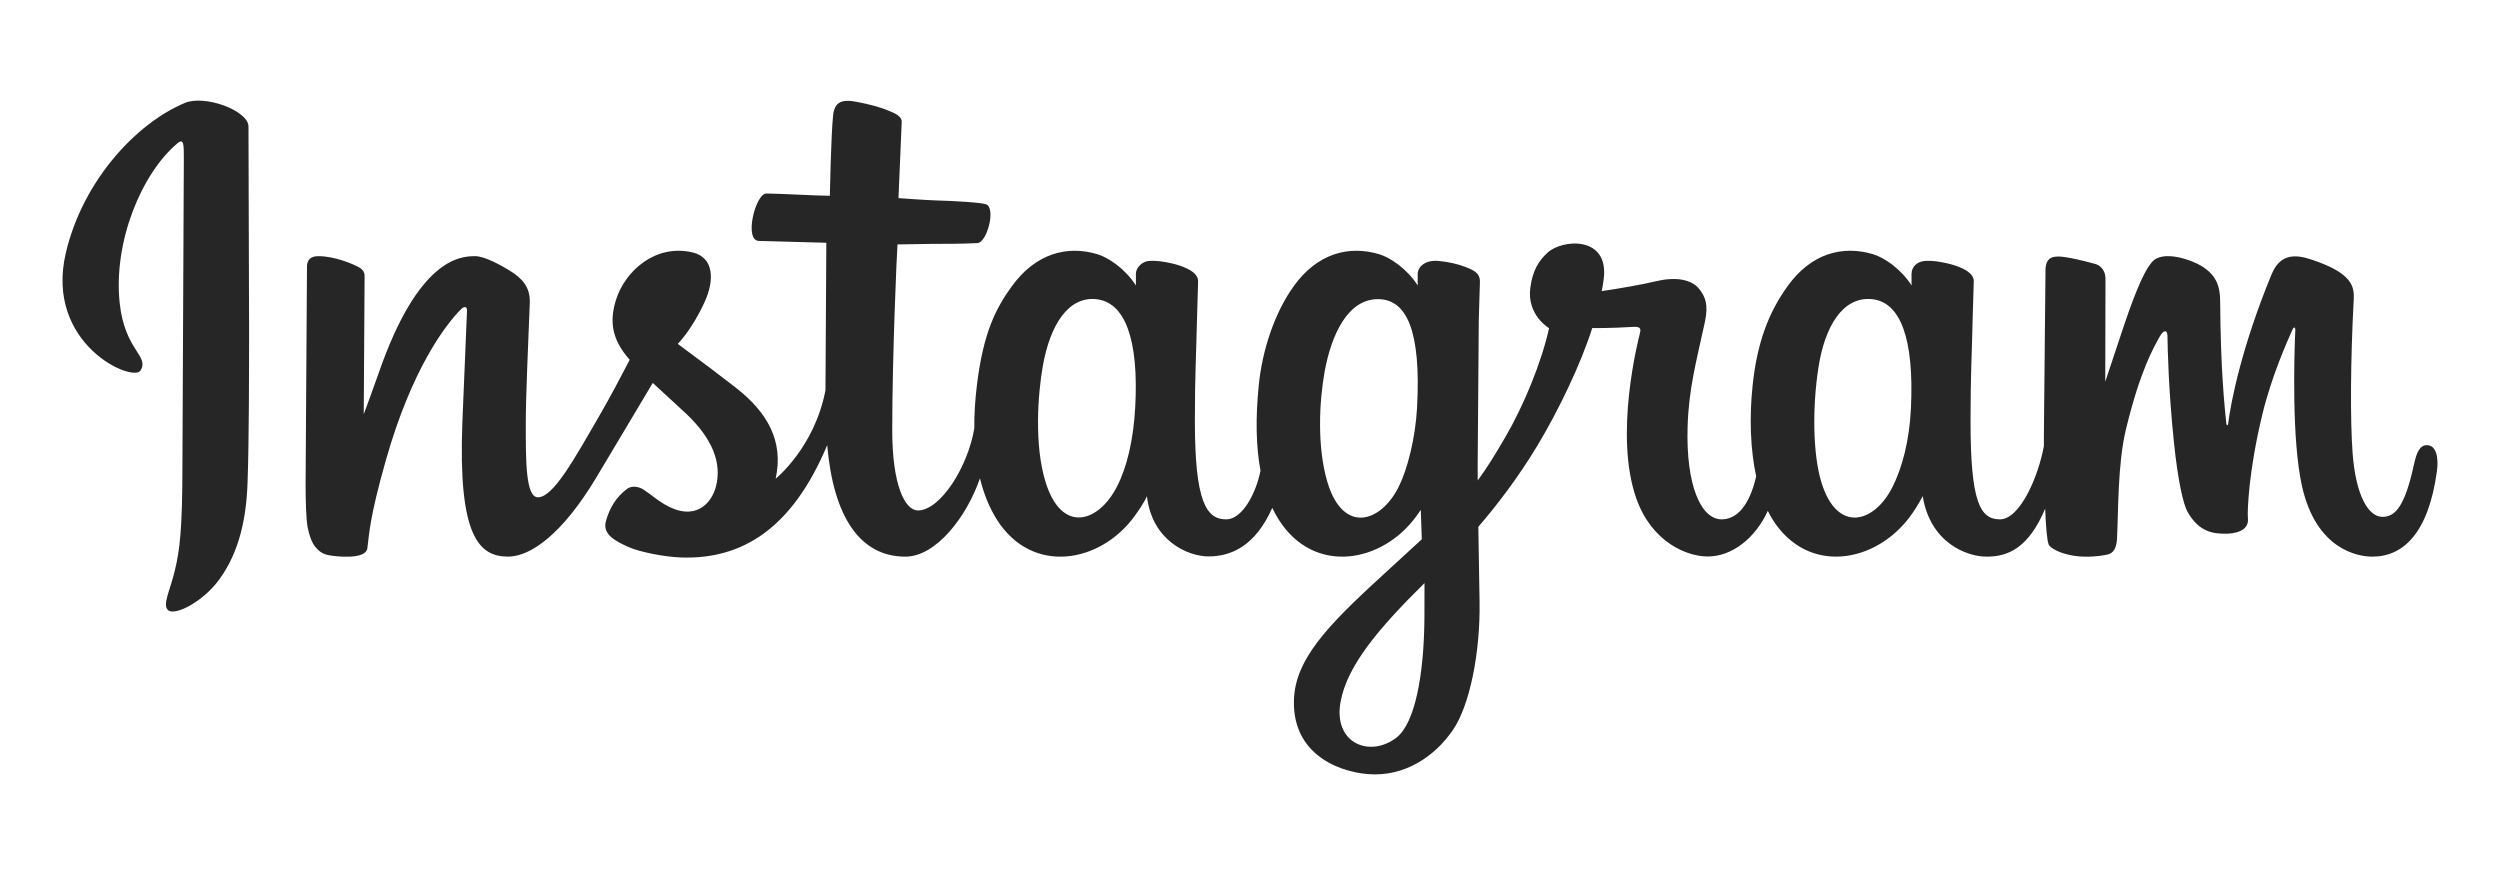 <svg width="197" height="69" viewBox="0 0 197 69" fill="none" xmlns="http://www.w3.org/2000/svg"><g id="Instagram"><path id="Vector" d="M14.558 8.115C10.729 9.719 6.516 14.249 5.186 19.935C3.501 27.139 10.511 30.186 11.085 29.186C11.762 28.013 9.83 27.616 9.431 23.878C8.917 19.05 11.162 13.655 13.986 11.288C14.511 10.849 14.486 11.461 14.486 12.593L14.375 36.585C14.375 41.718 14.163 43.339 13.782 44.94C13.396 46.563 12.776 47.66 13.246 48.082C13.771 48.554 16.013 47.43 17.311 45.619C18.867 43.447 19.411 40.838 19.509 38.005C19.628 34.589 19.623 29.17 19.628 26.078L19.58 9.95C19.557 8.726 16.161 7.442 14.559 8.113L14.558 8.115ZM150.584 32.134C150.46 34.803 149.87 36.888 149.137 38.359C147.718 41.207 144.773 42.091 143.523 37.998C142.841 35.766 142.809 32.039 143.299 28.925C143.795 25.752 145.19 23.356 147.496 23.572C149.77 23.786 150.835 26.716 150.584 32.134L150.584 32.134ZM112.244 48.69C112.214 53.123 111.516 57.01 110.02 58.142C107.898 59.743 105.045 58.542 105.636 55.307C106.158 52.444 108.63 49.52 112.251 45.948L112.245 48.692L112.244 48.69ZM111.665 32.109C111.535 34.539 110.905 36.981 110.218 38.36C108.799 41.208 105.833 42.099 104.604 37.999C103.763 35.197 103.964 31.572 104.38 29.287C104.92 26.323 106.228 23.573 108.577 23.573C110.861 23.573 111.987 26.079 111.665 32.109L111.665 32.109ZM89.456 32.072C89.317 34.646 88.815 36.798 88.009 38.36C86.551 41.189 83.667 42.086 82.395 37.999C81.478 35.051 81.79 31.033 82.171 28.862C82.738 25.641 84.155 23.357 86.368 23.574C88.641 23.796 89.746 26.717 89.456 32.072L89.456 32.072ZM191.235 35.078C190.679 35.078 190.425 35.651 190.216 36.615C189.488 39.968 188.723 40.727 187.735 40.727C186.633 40.727 185.643 39.067 185.388 35.744C185.188 33.131 185.22 28.321 185.476 23.536C185.528 22.553 185.257 21.58 182.62 20.622C181.485 20.21 179.836 19.604 179.015 21.586C176.694 27.186 175.787 31.633 175.573 33.439C175.562 33.532 175.447 33.551 175.427 33.333C175.291 31.886 174.987 29.257 174.949 23.734C174.942 22.656 174.713 21.739 173.524 20.988C172.752 20.5 170.408 19.639 169.564 20.664C168.833 21.503 167.987 23.76 167.107 26.435L165.894 30.08L165.912 21.988C165.915 21.148 165.34 20.869 165.166 20.818C164.385 20.591 162.845 20.212 162.189 20.212C161.382 20.212 161.185 20.663 161.185 21.32L161.057 34.385L161.06 35.138C160.613 37.593 159.167 40.925 157.594 40.925C156.019 40.925 155.278 39.532 155.278 33.165C155.278 29.451 155.389 27.836 155.444 25.15L155.534 22.144C155.522 21.317 154.093 20.901 153.427 20.747C152.758 20.591 152.178 20.531 151.724 20.557C151.082 20.593 150.628 21.014 150.628 21.593L150.631 22.495C149.804 21.195 148.474 20.291 147.589 20.029C145.206 19.321 142.719 19.948 140.843 22.573C139.352 24.659 138.453 27.021 138.102 30.415C137.843 32.897 137.927 35.413 138.387 37.541C137.832 39.941 136.801 40.925 135.672 40.925C134.033 40.925 132.845 38.251 132.983 33.624C133.074 30.58 133.683 28.445 134.349 25.355C134.632 24.038 134.402 23.349 133.824 22.688C133.293 22.082 132.163 21.772 130.538 22.153C129.381 22.425 127.726 22.717 126.212 22.941C126.212 22.941 126.303 22.576 126.378 21.934C126.772 18.564 123.11 18.837 121.942 19.913C121.244 20.556 120.769 21.314 120.589 22.677C120.303 24.839 122.067 25.859 122.067 25.859C121.488 28.506 120.07 31.969 118.605 34.47C117.821 35.811 117.221 36.804 116.446 37.86L116.44 36.682L116.529 25.151L116.619 22.177C116.611 21.572 116.257 21.344 115.523 21.054C114.873 20.799 114.105 20.622 113.309 20.56C112.303 20.481 111.697 21.015 111.713 21.645C111.716 21.765 111.716 22.496 111.716 22.496C110.889 21.196 109.559 20.292 108.675 20.03C106.291 19.322 103.804 19.95 101.928 22.574C100.437 24.66 99.461 27.587 99.187 30.39C98.927 33.003 98.977 35.224 99.328 37.094C98.949 38.967 97.859 40.926 96.627 40.926C95.052 40.926 94.156 39.533 94.156 33.166C94.156 29.452 94.268 27.836 94.323 25.15L94.412 22.145C94.4 21.318 92.971 20.901 92.305 20.747C91.609 20.586 91.006 20.527 90.547 20.561C89.938 20.606 89.509 21.152 89.509 21.558V22.495C88.682 21.195 87.352 20.291 86.467 20.029C84.084 19.322 81.611 19.959 79.721 22.574C78.489 24.279 77.491 26.169 76.98 30.353C76.831 31.562 76.766 32.694 76.774 33.753C76.283 36.758 74.112 40.222 72.337 40.222C71.298 40.222 70.308 38.206 70.308 33.912C70.308 28.191 70.662 20.046 70.722 19.261L73.4 19.218C74.519 19.205 75.532 19.232 77.022 19.155C77.77 19.118 78.49 16.435 77.718 16.102C77.369 15.952 74.897 15.82 73.918 15.8C73.094 15.781 70.801 15.612 70.801 15.612L71.054 9.634C71.095 9.158 70.479 8.913 70.126 8.765C69.267 8.401 68.499 8.227 67.588 8.04C66.33 7.78 65.759 8.034 65.647 9.096C65.482 10.708 65.392 15.428 65.392 15.428C64.469 15.428 61.315 15.248 60.391 15.248C59.533 15.248 58.607 18.938 59.793 18.984L65.114 19.13L65.047 30.753C64.179 35.277 61.122 37.721 61.122 37.721C61.778 34.728 60.437 32.481 58.021 30.578C57.131 29.877 55.375 28.55 53.409 27.096C53.409 27.096 54.547 25.974 55.559 23.717C56.274 22.118 56.305 20.288 54.55 19.884C51.648 19.217 49.256 21.348 48.542 23.623C47.99 25.385 48.285 26.692 49.367 28.051C49.446 28.15 49.532 28.252 49.621 28.354C48.965 29.616 48.066 31.315 47.304 32.633C45.189 36.292 43.591 39.187 42.384 39.187C41.419 39.187 41.432 36.248 41.432 33.497C41.432 31.125 41.607 27.559 41.747 23.867C41.793 22.646 41.182 21.951 40.159 21.32C39.537 20.938 38.21 20.185 37.441 20.185C36.291 20.185 32.972 20.342 29.835 29.414C29.44 30.558 28.663 32.641 28.663 32.641L28.73 21.732C28.73 21.476 28.594 21.228 28.282 21.059C27.753 20.772 26.344 20.185 25.087 20.185C24.489 20.185 24.19 20.463 24.19 21.018L24.081 38.086C24.081 39.383 24.115 40.898 24.243 41.558C24.371 42.217 24.578 42.759 24.834 43.079C25.09 43.4 25.386 43.644 25.874 43.744C26.328 43.838 28.816 44.157 28.946 43.207C29.101 42.068 29.106 40.835 30.413 36.239C32.447 29.084 35.098 25.592 36.345 24.352C36.563 24.136 36.812 24.123 36.8 24.478L36.434 33.297C36.096 42.209 37.717 43.861 40.034 43.861C41.806 43.861 44.305 42.1 46.981 37.641L51.438 30.175L54.071 32.6C56.187 34.608 56.881 36.516 56.42 38.325C56.068 39.709 54.74 41.137 52.378 39.749C51.689 39.345 51.395 39.032 50.703 38.576C50.331 38.331 49.763 38.258 49.422 38.515C48.538 39.182 48.032 40.03 47.743 41.081C47.461 42.102 48.485 42.642 49.546 43.113C50.46 43.519 52.423 43.888 53.675 43.93C58.554 44.095 62.463 41.574 65.183 35.077C65.67 40.688 67.743 43.864 71.344 43.864C73.752 43.864 76.166 40.751 77.221 37.69C77.524 38.937 77.973 40.023 78.552 40.941C81.327 45.337 86.711 44.391 89.415 40.657C90.251 39.504 90.378 39.089 90.378 39.089C90.773 42.615 93.612 43.846 95.237 43.846C97.057 43.846 98.937 42.986 100.254 40.02C100.408 40.342 100.577 40.649 100.761 40.94C103.536 45.337 108.919 44.39 111.623 40.657C111.738 40.5 111.849 40.341 111.958 40.181L112.037 42.496L109.548 44.78C105.38 48.603 102.211 51.504 101.978 54.883C101.679 59.19 105.172 60.791 107.815 61.001C110.622 61.223 113.026 59.672 114.503 57.503C115.803 55.593 116.653 51.483 116.59 47.423L116.492 41.514C117.957 39.813 119.608 37.663 121.127 35.146C122.783 32.404 124.558 28.721 125.467 25.854C125.467 25.854 127.009 25.867 128.655 25.76C129.181 25.726 129.332 25.833 129.235 26.219C129.117 26.685 127.156 34.251 128.946 39.291C130.171 42.741 132.934 43.852 134.571 43.852C136.489 43.852 138.323 42.404 139.305 40.254C139.424 40.494 139.548 40.726 139.683 40.94C142.458 45.337 147.822 44.385 150.545 40.657C151.159 39.816 151.509 39.089 151.509 39.089C152.093 42.737 154.93 43.864 156.555 43.864C158.248 43.864 159.855 43.17 161.159 40.086C161.213 41.444 161.299 42.554 161.434 42.904C161.517 43.118 161.998 43.387 162.348 43.517C163.896 44.091 165.476 43.819 166.058 43.701C166.462 43.619 166.778 43.295 166.821 42.456C166.934 40.254 166.865 36.554 167.53 33.805C168.65 29.191 169.696 27.401 170.191 26.515C170.469 26.018 170.782 25.936 170.794 26.462C170.817 27.525 170.87 30.647 171.304 34.842C171.623 37.927 172.048 39.751 172.376 40.328C173.31 41.978 174.463 42.056 175.401 42.056C175.998 42.056 177.248 41.891 177.136 40.841C177.082 40.329 177.177 37.165 178.282 32.619C179.003 29.651 180.206 26.968 180.639 25.988C180.799 25.626 180.874 25.911 180.871 25.966C180.78 28.011 180.575 34.698 181.407 38.355C182.537 43.31 185.803 43.864 186.941 43.864C189.37 43.864 191.357 42.016 192.027 37.153C192.188 35.983 191.949 35.079 191.234 35.079" fill="#262626"/></g></svg>